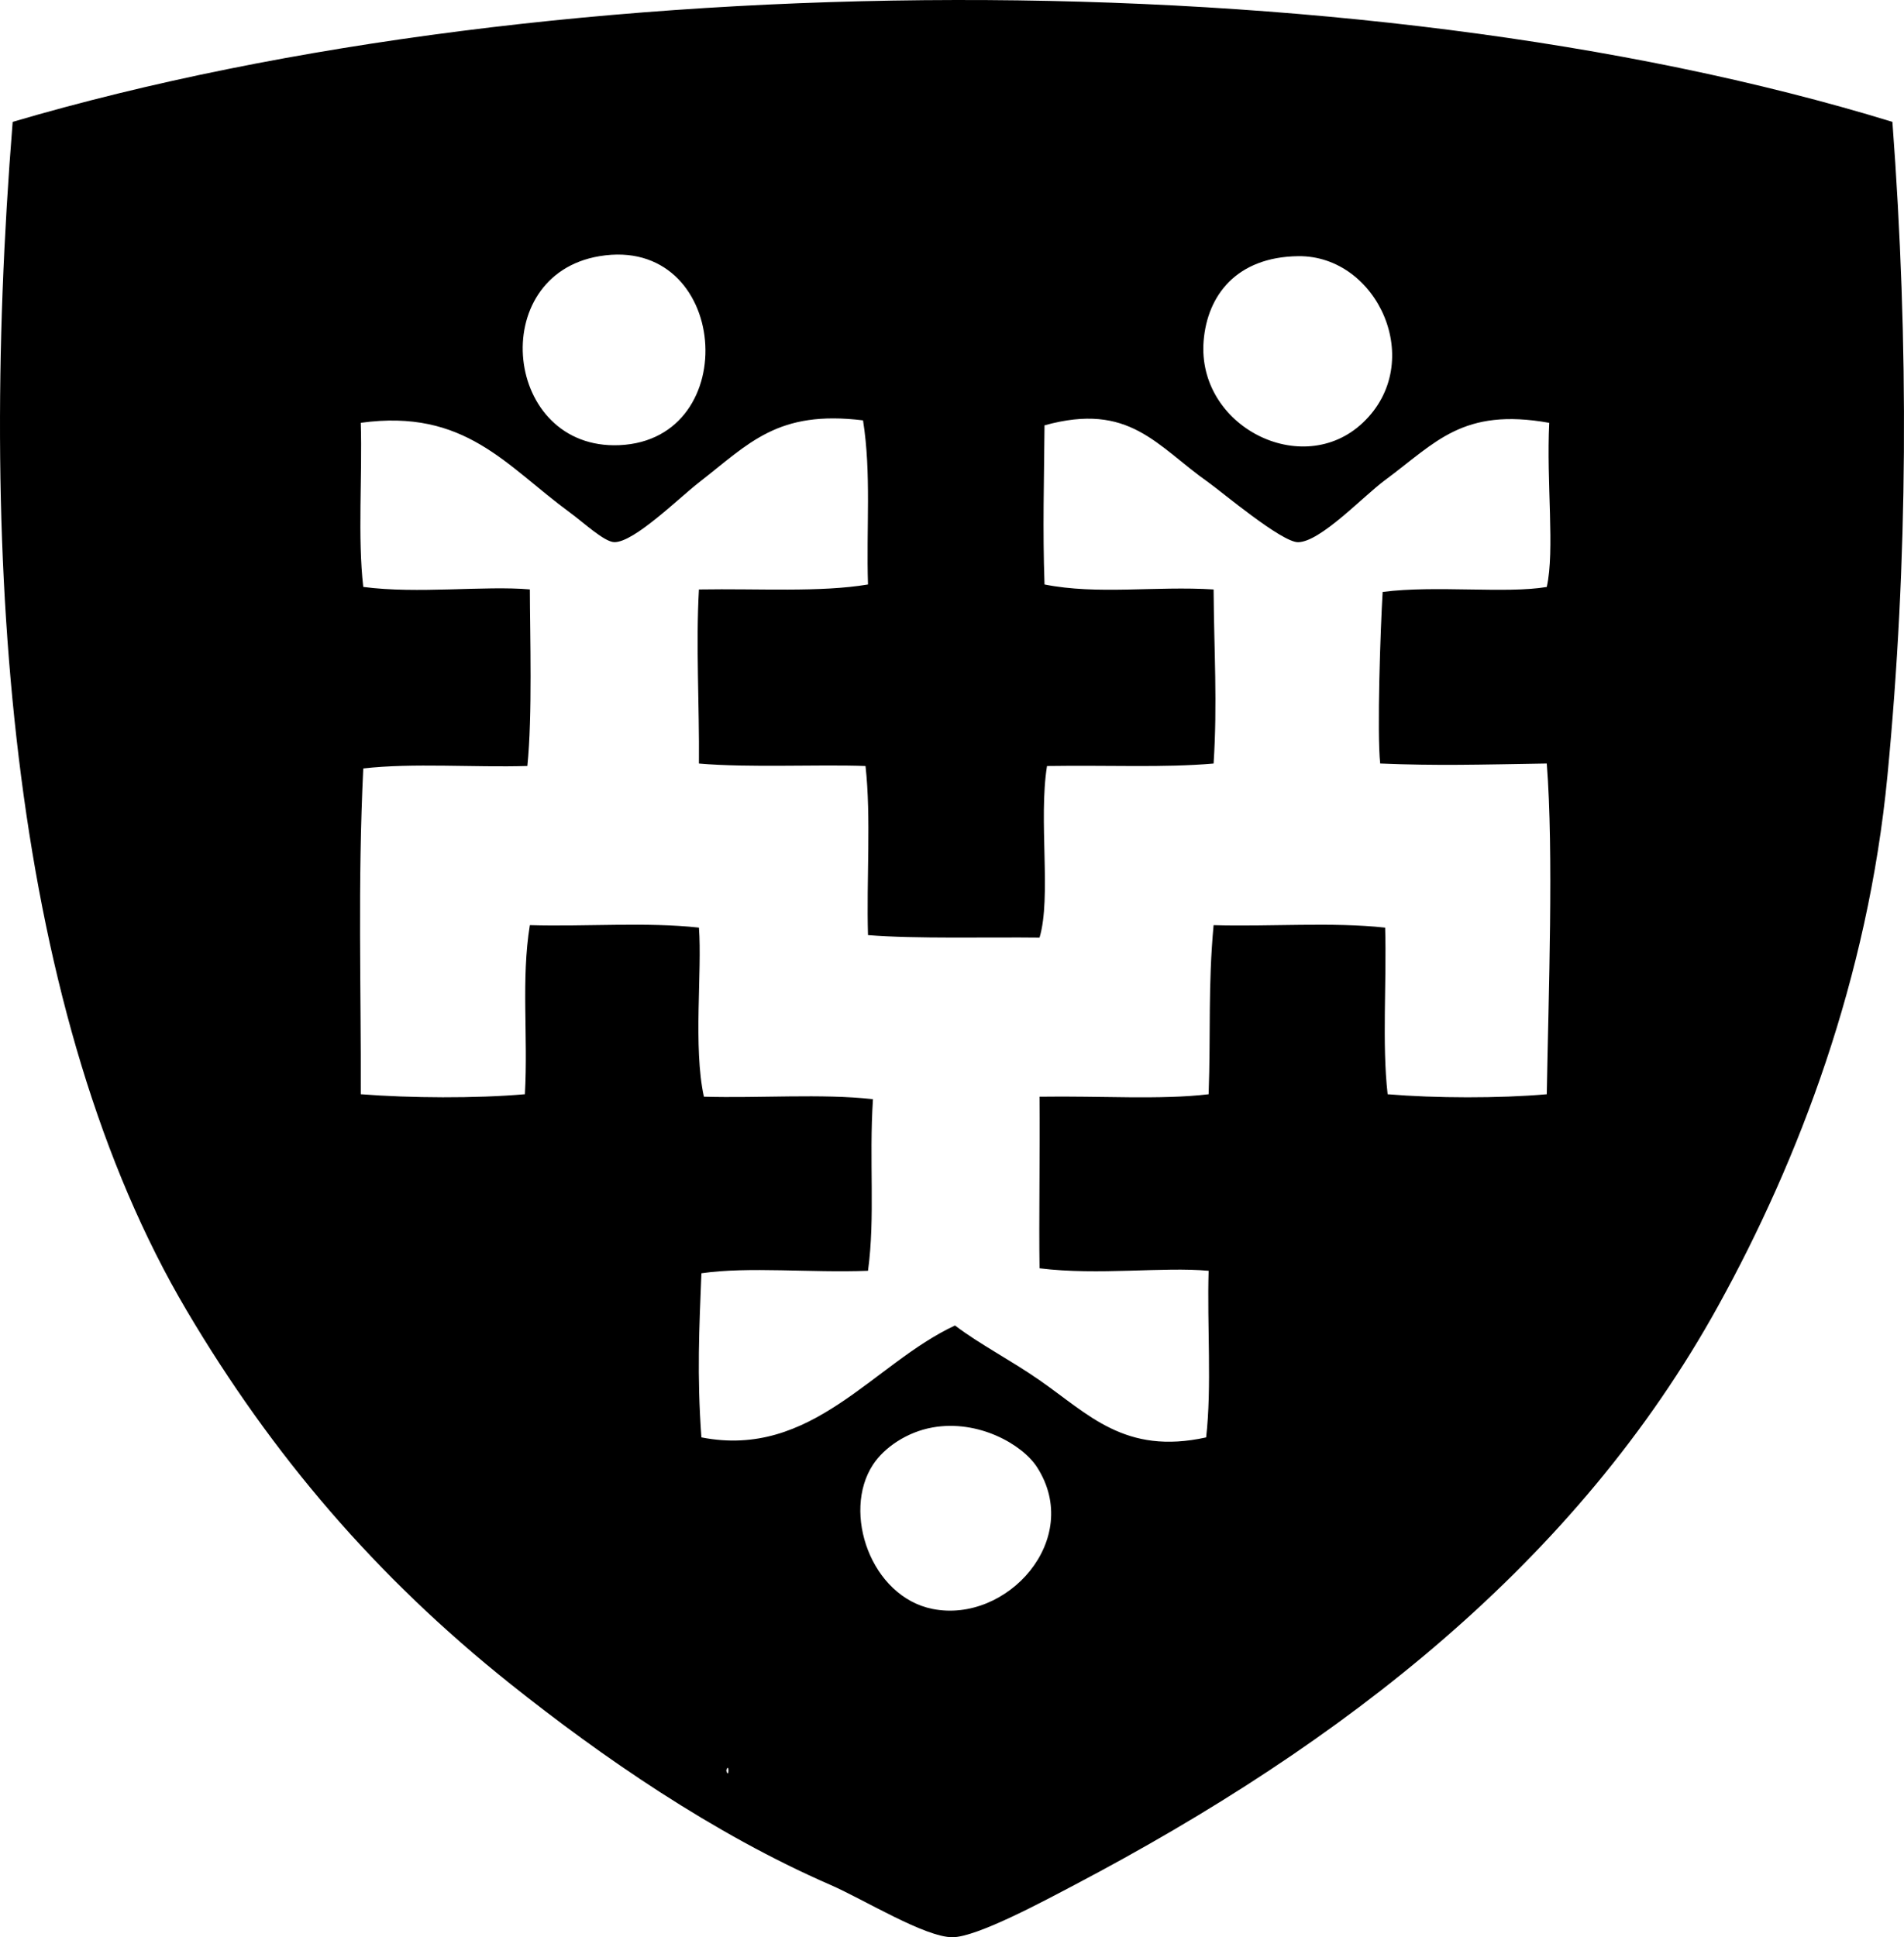 <?xml version="1.0" encoding="iso-8859-1"?>
<!-- Generator: Adobe Illustrator 19.2.0, SVG Export Plug-In . SVG Version: 6.00 Build 0)  -->
<svg version="1.1" xmlns="http://www.w3.org/2000/svg" xmlns:xlink="http://www.w3.org/1999/xlink" x="0px" y="0px"
	 viewBox="0 0 91.824 93.414" style="enable-background:new 0 0 91.824 93.414;" xml:space="preserve">
<g id="Harvard_x5F_Pilgrim_x5F_Health_x5F_Car">
	<path style="fill-rule:evenodd;clip-rule:evenodd;" d="M91.265,5.877c0.803,10.731,0.756,21.203-0.24,31.537
		c-0.941,9.761-4.261,18.486-8.154,25.542C76.041,75.331,64.814,84.06,51.813,90.896c-1.398,0.735-4.685,2.513-5.875,2.519
		c-1.329,0.006-4.317-1.841-5.876-2.519c-5.666-2.464-11.069-6.202-15.469-9.713c-6.465-5.159-11.461-11.008-15.589-17.987
		C0.664,49.095-1.147,27.767,0.611,5.877C26.86-1.852,65.392-2.065,91.265,5.877z M29.87,21.466
		c6.036-0.261,5.298-10.156-0.96-9.113C23.415,13.269,24.291,21.707,29.87,21.466z M58.048,16.43
		c-0.338,4.125,4.752,6.714,7.675,3.957c3.085-2.908,0.713-8.085-3.118-8.034C59.625,12.393,58.227,14.251,58.048,16.43z
		 M33.707,23.265c-0.958,0.744-3.122,2.887-4.077,2.878c-0.482-0.004-1.496-0.954-2.158-1.438c-3.078-2.255-5.042-5.01-10.073-4.317
		c0.079,2.6-0.157,5.514,0.12,7.914c2.605,0.347,5.86-0.07,8.034,0.12c0.006,2.256,0.128,6.072-0.12,8.514
		c-2.6,0.078-5.514-0.157-7.914,0.12c-0.272,5.654-0.101,10.529-0.12,15.709c2.382,0.186,5.537,0.207,7.915,0
		c0.158-2.846-0.187-5.519,0.239-8.154c2.68,0.078,5.674-0.158,8.154,0.12c0.16,2.108-0.284,5.759,0.24,8.153
		c2.679,0.079,5.673-0.157,8.153,0.12c-0.194,2.979,0.115,5.67-0.239,8.274c-2.794,0.107-5.713-0.212-8.034,0.12
		c-0.105,2.663-0.221,4.892,0,7.914c5.336,1.047,8.28-3.558,12.23-5.396c1.2,0.914,2.631,1.636,4.077,2.639
		c2.358,1.635,4.113,3.622,8.034,2.758c0.278-2.44,0.042-5.394,0.12-8.034c-2.188-0.204-5.306,0.233-8.154-0.12
		c-0.037-2.35,0.026-5.545,0-8.274c2.936-0.047,5.826,0.159,8.154-0.119c0.105-2.941-0.032-5.214,0.24-8.154
		c2.719,0.078,5.754-0.158,8.273,0.12c0.078,2.64-0.157,5.594,0.12,8.034c2.295,0.192,5.381,0.202,7.675,0
		c0.085-4.879,0.337-11.627,0-15.949c-3.347,0.055-5.269,0.115-8.034,0c-0.16-1.479,0.011-6.51,0.119-8.273
		c2.558-0.331,5.949,0.093,7.915-0.24c0.395-1.773-0.024-5.024,0.119-7.914c-4.192-0.749-5.472,0.957-7.914,2.758
		c-1.063,0.785-3.114,2.982-4.197,2.998c-0.79,0.012-3.735-2.469-4.316-2.878c-2.52-1.775-3.806-3.895-7.914-2.758
		c-0.022,2.781-0.094,4.945,0,7.674c2.556,0.509,5.355,0.065,8.154,0.24c0.022,3.036,0.188,5.474,0,8.394
		c-2.401,0.21-4.988,0.073-8.034,0.12c-0.416,2.597,0.218,6.336-0.36,8.274c-2.388-0.031-6.007,0.067-8.273-0.12
		c-0.079-2.68,0.157-5.674-0.12-8.154c-2.277-0.086-5.621,0.092-8.034-0.12c0.025-2.783-0.151-5.714,0-8.394
		c2.908-0.05,5.851,0.147,8.154-0.24c-0.088-2.722,0.167-5.354-0.24-7.914C37.493,19.764,36.142,21.373,33.707,23.265z M42.1,70.63
		c-1.507,2.299-0.094,6.365,2.878,6.955c3.585,0.713,7.272-3.358,5.036-6.835c-0.71-1.105-2.837-2.309-5.036-1.918
		C43.735,69.053,42.646,69.798,42.1,70.63z M35.026,85.38C35.165,85.854,35.165,84.906,35.026,85.38L35.026,85.38z"/>
</g>
<g id="Layer_1">
</g>
</svg>
